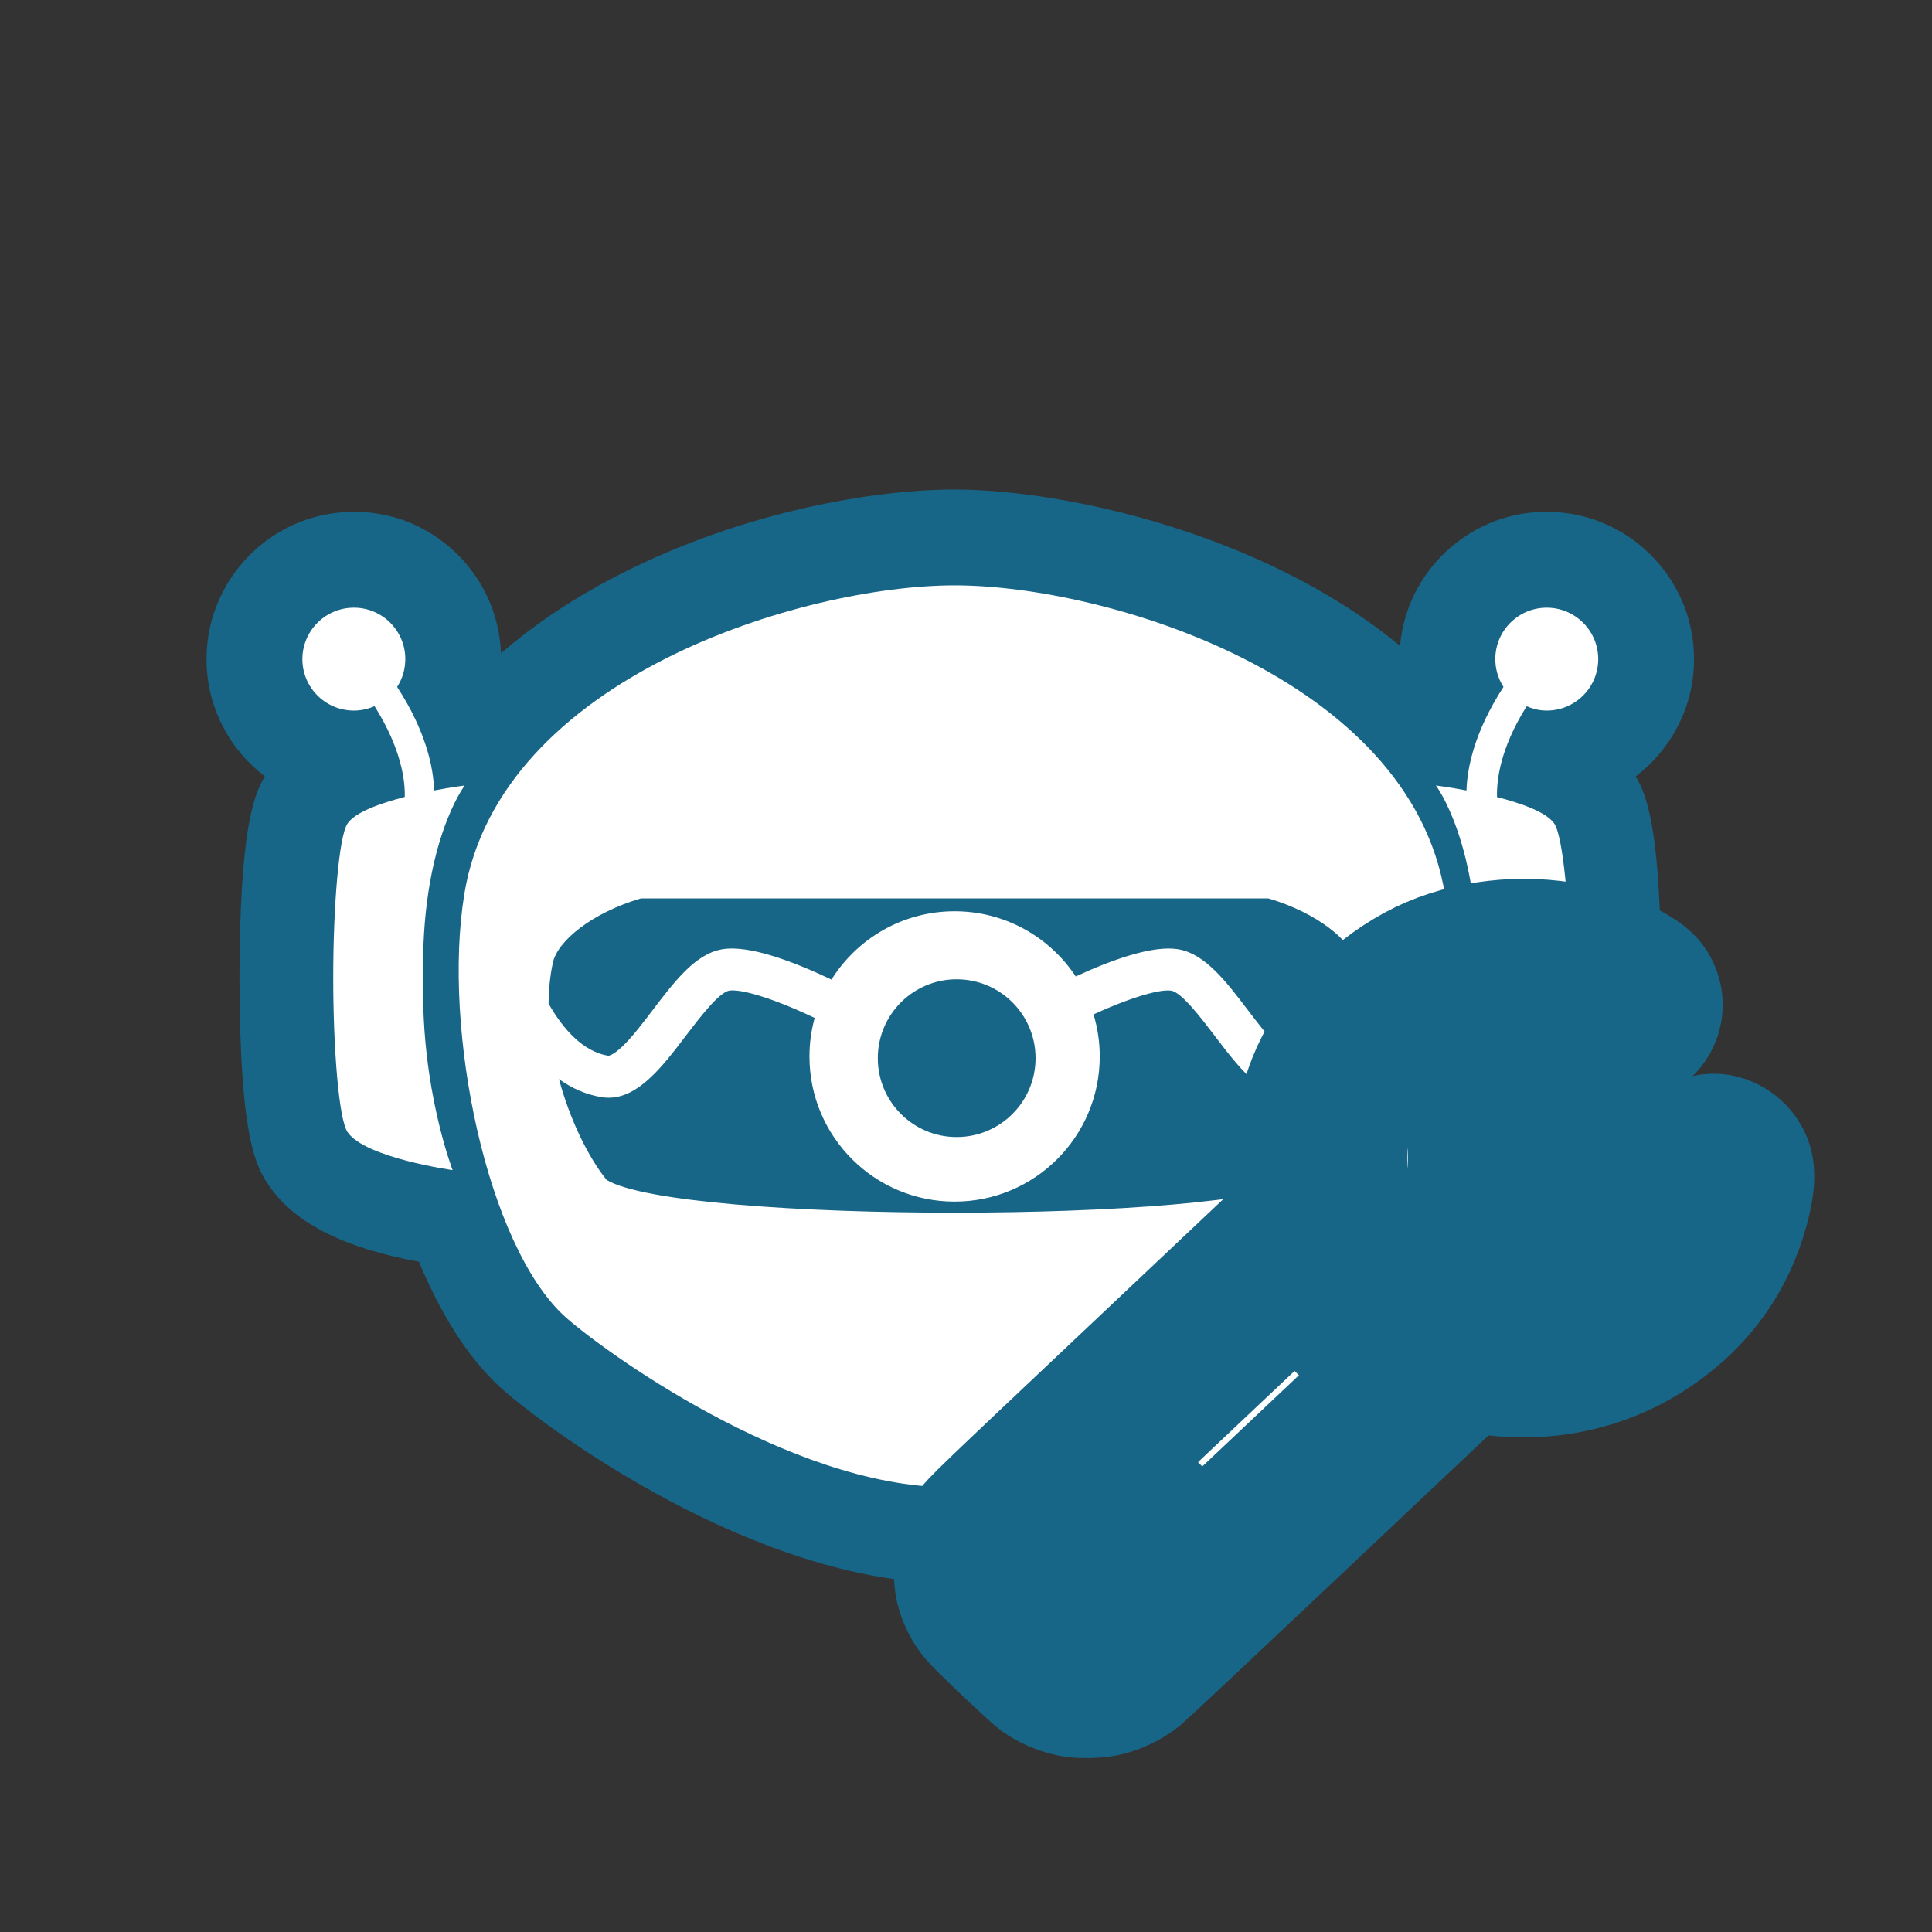 <svg xmlns="http://www.w3.org/2000/svg" xmlns:svg="http://www.w3.org/2000/svg" id="Layer_1" x="0" y="0" enable-background="new 0 0 400 400" version="1.1" viewBox="0 0 400 400" xml:space="preserve"><rect x="0" y="0" width="400" height="400" fill="#333333" stroke="none"/><path id="path3820" fill="#176587" d="M350.72,137.44c0.54-16.81-12.7-30.92-29.49-31.46c-8.15-0.28-15.91,2.66-21.86,8.23 c-5.51,5.17-8.85,12.05-9.51,19.51c-28.35-23.48-69.83-32.37-92.21-32.37c-16.7,0-43.52,4.53-68.73,17.26 c-9.65,4.87-18.06,10.45-25.19,16.64c-0.32-8.05-3.72-15.52-9.61-21.04c-5.94-5.58-13.61-8.51-21.84-8.23 c-16.81,0.54-30.04,14.65-29.51,31.48c0.32,9.54,5,17.92,12.07,23.29c-2.44,3.99-5.2,11.69-5.26,41.74 c0.07,34.2,3.65,39.39,6.26,43.19c5.24,7.59,15.63,12.8,30.89,15.54c4.47,10.75,10.16,19.96,16.95,26.11 c9.43,8.54,52.86,40.42,92.92,40.42c0.34,0,0.67-0.01,1.03-0.02c0.35,0.01,0.7,0.02,1.05,0.02c40.04,0,83.47-31.88,92.92-40.43 c6.87-6.22,12.61-15.55,17.1-26.46c14.21-2.82,23.93-7.92,28.95-15.19c2.61-3.79,6.19-8.98,6.26-43.26 c-0.06-29.97-2.82-37.67-5.26-41.66C345.72,155.37,350.41,146.98,350.72,137.44z"/><path id="path3822" fill="#FFF" d="M319.89,147.11c5.88,0.19,10.8-4.42,11-10.3c0.19-5.88-4.43-10.8-10.31-10.99 c-5.88-0.19-10.8,4.42-10.99,10.3c-0.07,2.24,0.56,4.34,1.69,6.1c-6.06,9.33-7.52,16.81-7.66,21.44c-3.61-0.69-6.33-1.03-6.33-1.03 s9.29,12.17,8.59,40.52c0.45,22.26-6.2,39.13-6.2,39.13s18.43-2.54,22.11-7.86c1.8-2.62,3.22-17.25,3.22-31.96v0 c0-14.71-1.41-29.33-3.22-31.95c-1.64-2.38-6.85-4.2-11.85-5.49c-0.09-3.23,0.52-9.88,6.14-18.8 C317.28,146.73,318.48,147.06,319.89,147.11z"/><path id="path3824" fill="#FFF" d="M87.62,203.15c-0.69-28.35,8.59-40.52,8.59-40.52s-2.72,0.34-6.33,1.03c-0.14-4.64-1.6-12.12-7.66-21.44 c1.13-1.76,1.76-3.85,1.69-6.1c-0.19-5.88-5.11-10.5-10.99-10.3c-5.88,0.19-10.49,5.11-10.31,10.99c0.19,5.88,5.11,10.49,11,10.3 c1.4-0.05,2.72-0.37,3.93-0.91c5.63,8.92,6.35,15.58,6.26,18.8c-5,1.29-10.19,3.11-11.84,5.49c-1.8,2.62-2.97,17.24-2.97,31.95v0 c0,14.71,1.16,29.34,2.97,31.96c3.68,5.33,21.75,7.86,21.75,7.86S87.17,225.41,87.62,203.15z"/><path id="path3826" fill="#FFF" d="M299.16,185.18c-7.28-44.97-70.19-63.99-101.52-63.99c-31.34,0-94.24,19.02-101.52,63.99 c-4.56,28.19,4.77,72.85,20.88,87.44c7,6.34,46.25,35.29,79.6,35.29c0.35,0,0.69-0.02,1.04-0.03c0.35,0,0.69,0.03,1.04,0.03 c33.35,0,72.59-28.95,79.6-35.29C294.39,258.03,303.73,213.37,299.16,185.18z M269.69,244.29c-15.04,9.04-129.06,9.04-144.1,0 c-3.67-4.53-7.53-12.22-9.86-20.87c2.73,1.95,5.66,3.21,8.75,3.72c0.51,0.09,1.02,0.13,1.52,0.13c6.24,0,11.2-6.52,16-12.83 c2.72-3.57,6.82-8.97,8.98-9.34c2.18-0.38,8.52,1.29,17.69,5.65c-0.7,2.54-1.08,5.21-1.08,7.98c0,16.6,13.45,30.05,30.05,30.05 c16.6,0,30.05-13.45,30.05-30.05c0-3.03-0.45-5.95-1.29-8.71c8.3-3.8,14.05-5.27,16.11-4.91c2.16,0.37,6.26,5.77,8.98,9.34 c4.81,6.32,9.76,12.83,16,12.83c0.5,0,1-0.04,1.52-0.13c4.46-0.75,8.05-2.72,10.95-5.31C277.7,231.12,273.58,239.48,269.69,244.29z M181.74,219.08c0-9.02,7.31-16.33,16.33-16.33c9.02,0,16.33,7.31,16.33,16.33c0,9.02-7.31,16.33-16.33,16.33 C189.05,235.42,181.74,228.1,181.74,219.08z M279.99,206.62c-2.97,7.05-7.14,11.08-12.41,11.96c-0.01,0-0.84,0.07-2.93-1.91 c-1.98-1.88-4.15-4.73-6.25-7.49c-4.57-6.01-8.89-11.68-14.41-12.64c-5.2-0.89-13.61,2.08-21.27,5.62 c-5.38-8.13-14.6-13.49-25.08-13.49c-10.75,0-20.18,5.65-25.49,14.14c-8.02-3.81-17.14-7.22-22.65-6.27 c-5.52,0.95-9.84,6.63-14.41,12.64c-2.1,2.76-4.27,5.61-6.25,7.49c-2.09,1.98-2.93,1.91-2.93,1.91c-5.18-0.87-9.29-5.44-12.33-10.78 c0.02-2.88,0.29-5.77,0.89-8.51c0.97-4.46,8.04-10.29,18.24-13.29h129.87c10.19,3,17.27,8.83,18.24,13.29 c0.24,1.12,0.43,2.28,0.57,3.43C281.01,203.95,280.55,205.29,279.99,206.62z"/><path style="fill:#176587;stroke-width:.153;fill-opacity:0" id="path3972" d="m 233.668,324.581 c -1.582,-0.293 -3.174,-0.926 -4.668,-1.858 -0.745,-0.465 -8.003,-7.256 -11.646,-10.898 -1.327,-1.327 -1.806,-1.928 -2.313,-2.904 -0.958,-1.845 -1.189,-2.837 -1.189,-5.103 8e-4,-2.231 0.283,-3.329 1.376,-5.361 0.631,-1.173 1.145,-1.667 33.473,-32.194 l 32.832,-31.003 0.895,1.888 c 3.813,8.037 10.639,15.38 18.654,20.068 1.621,0.948 5.005,2.61 6.595,3.24 L 308.7,260.86 276.821,290.955 c -17.534,16.552 -32.412,30.53 -33.063,31.062 -1.435,1.173 -3.523,2.166 -5.241,2.494 -1.299,0.248 -3.7,0.283 -4.848,0.07 z m 10.797,-21.271 c 1.207,-0.56 2.471,-1.787 3.046,-2.953 0.357,-0.724 0.421,-1.053 0.414,-2.123 -0.011,-1.772 -0.44,-2.765 -1.707,-3.955 -1.094,-1.027 -2.007,-1.494 -3.363,-1.72 -1.906,-0.317 -3.657,0.27 -5.196,1.74 -1.278,1.22 -1.691,2.179 -1.696,3.937 -0.004,1.111 0.056,1.387 0.481,2.234 0.792,1.576 2.415,2.866 4.117,3.271 1.099,0.262 2.822,0.072 3.905,-0.431 z m 77.798,-45.151 c -7.743,-0.652 -14.915,-3.295 -21.253,-7.831 -2.385,-1.707 -6.843,-5.972 -8.671,-8.296 -2.742,-3.486 -4.672,-6.957 -6.049,-10.879 -2.958,-8.426 -2.778,-18.375 0.483,-26.69 3.261,-8.313 10.533,-16.22 19.283,-20.964 7.727,-4.19 18.015,-5.78 27.477,-4.248 2.676,0.433 6.424,1.382 8.537,2.161 3.313,1.221 6.229,2.823 6.913,3.799 0.759,1.082 0.623,2.567 -0.317,3.451 -0.282,0.266 -6.778,3.891 -14.436,8.057 l -13.922,7.574 v 9.935 9.935 l 9.044,4.718 c 4.974,2.595 9.121,4.718 9.215,4.718 0.094,0 2.505,-1.348 5.358,-2.996 13.187,-7.614 19.978,-11.285 21.363,-11.546 1.145,-0.216 2.655,0.819 3.014,2.067 0.527,1.831 -0.702,7.302 -2.711,12.065 -2.995,7.102 -8.003,13.079 -14.82,17.688 -8.341,5.639 -18.179,8.152 -28.508,7.282 z"/><path style="fill:#fff;fill-opacity:1;stroke:#176587;stroke-width:36;stroke-linecap:round;stroke-linejoin:round;stroke-miterlimit:4;stroke-dasharray:none;stroke-opacity:1;paint-order:stroke fill markers" id="path4781" d="m 222.871,345.852 c -1.582,-0.293 -3.174,-0.926 -4.668,-1.858 -0.745,-0.465 -8.003,-7.256 -11.646,-10.898 -1.327,-1.327 -1.806,-1.928 -2.313,-2.904 -0.958,-1.845 -1.189,-2.837 -1.189,-5.103 8e-4,-2.231 0.283,-3.329 1.376,-5.361 0.631,-1.173 1.145,-1.667 33.473,-32.194 l 32.832,-31.003 0.895,1.888 c 3.813,8.037 10.639,15.38 18.654,20.068 1.621,0.948 5.005,2.61 6.595,3.24 l 1.022,0.405 -31.879,30.095 c -17.534,16.552 -32.412,30.53 -33.063,31.062 -1.435,1.173 -3.523,2.166 -5.241,2.494 -1.299,0.248 -3.7,0.283 -4.848,0.07 z m 10.797,-21.271 c 1.207,-0.56 2.471,-1.787 3.046,-2.953 0.357,-0.724 0.421,-1.053 0.414,-2.123 -0.011,-1.772 -0.44,-2.765 -1.707,-3.955 -1.094,-1.027 -2.007,-1.494 -3.363,-1.72 -1.906,-0.317 -3.657,0.27 -5.196,1.74 -1.278,1.22 -1.691,2.179 -1.696,3.937 -0.004,1.111 0.056,1.387 0.481,2.234 0.792,1.576 2.415,2.866 4.117,3.271 1.099,0.262 2.822,0.072 3.905,-0.431 z m 77.798,-45.151 c -7.743,-0.652 -14.915,-3.295 -21.253,-7.831 -2.385,-1.707 -6.843,-5.972 -8.671,-8.296 -2.742,-3.486 -4.672,-6.957 -6.049,-10.879 -2.958,-8.426 -2.778,-18.375 0.483,-26.69 3.261,-8.313 10.533,-16.22 19.283,-20.964 7.727,-4.19 18.015,-5.78 27.477,-4.248 2.676,0.433 6.424,1.382 8.537,2.161 3.313,1.221 6.229,2.823 6.913,3.799 0.759,1.082 0.623,2.567 -0.317,3.451 -0.282,0.266 -6.778,3.891 -14.436,8.057 l -13.922,7.574 v 9.935 9.935 l 9.044,4.718 c 4.974,2.595 9.121,4.718 9.215,4.718 0.094,0 2.505,-1.348 5.358,-2.996 13.187,-7.614 19.978,-11.285 21.363,-11.546 1.145,-0.216 2.655,0.819 3.014,2.067 0.527,1.831 -0.702,7.302 -2.711,12.065 -2.995,7.102 -8.003,13.079 -14.82,17.688 -8.341,5.639 -18.179,8.152 -28.508,7.282 z"/></svg>